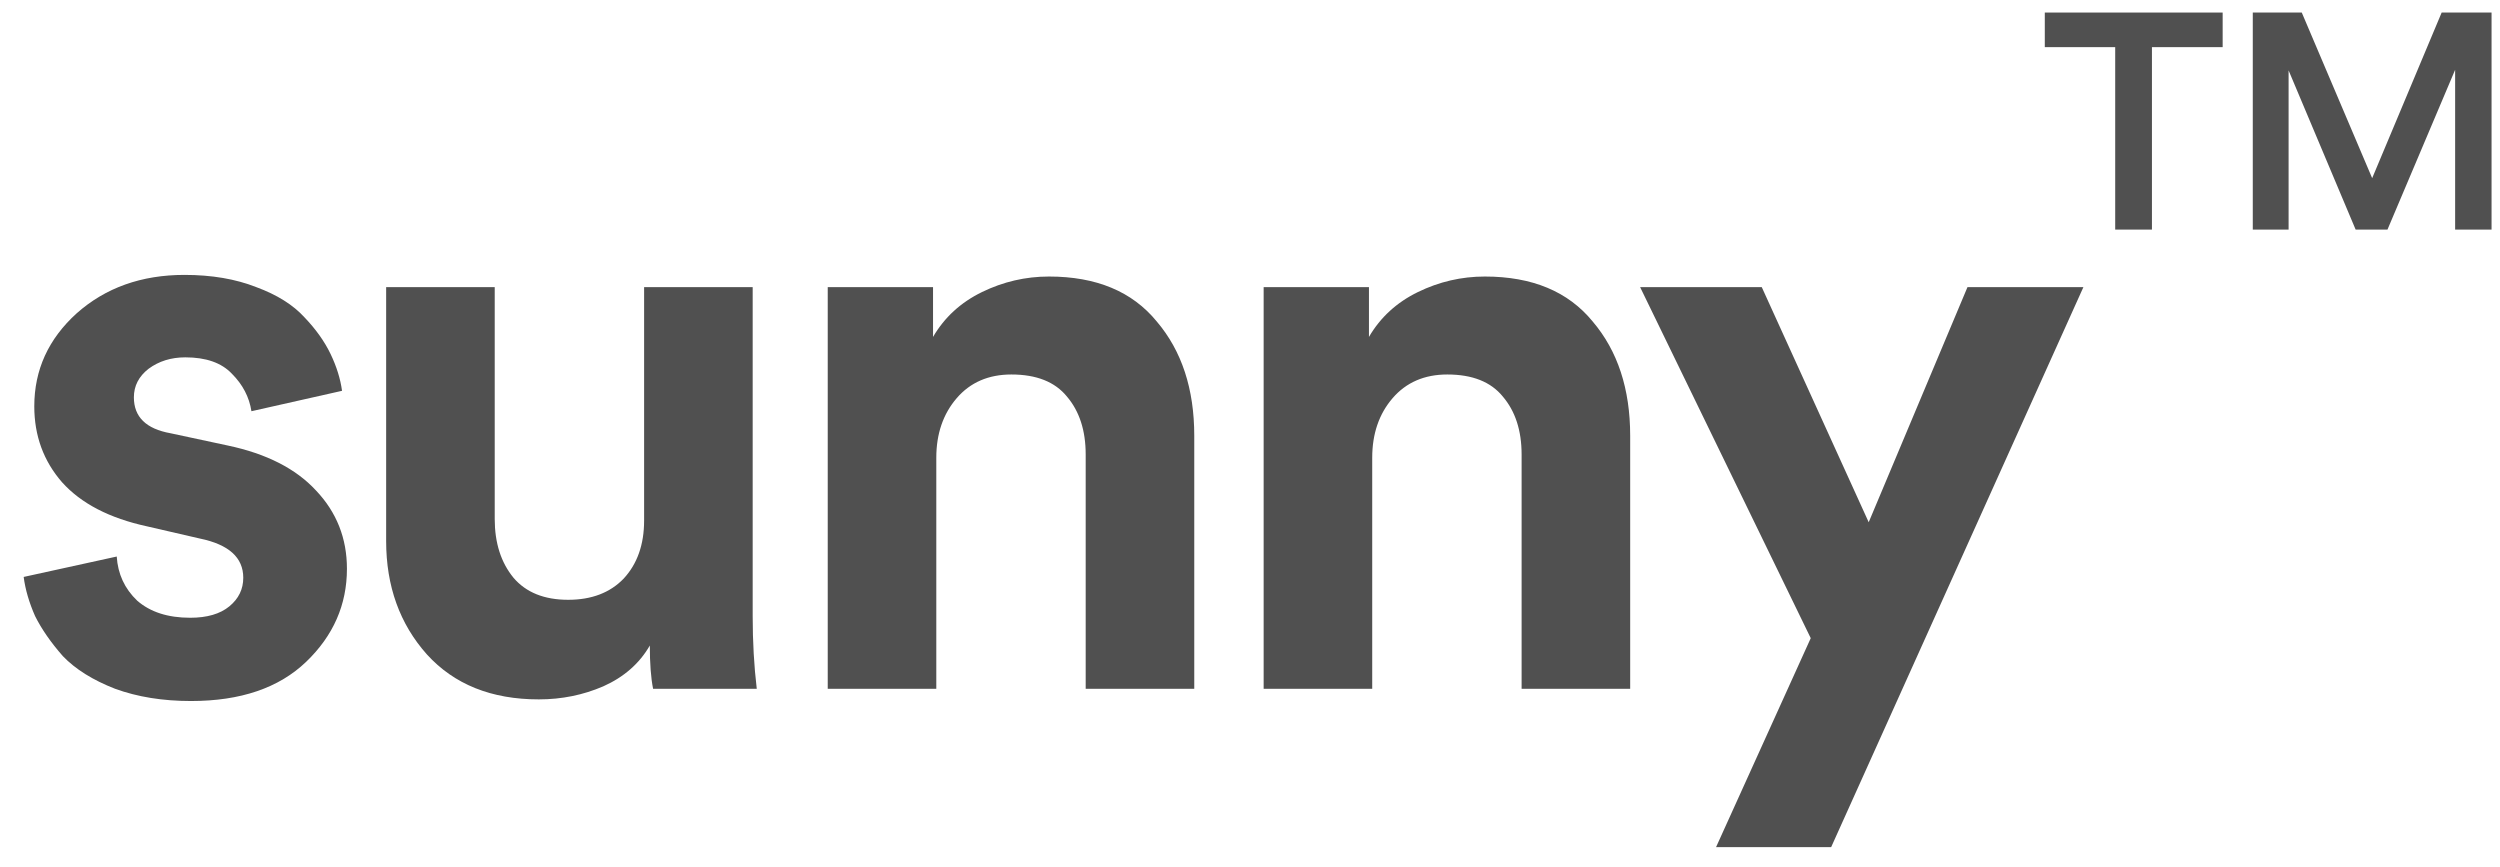 <svg width="98" height="34" viewBox="0 0 98 34" fill="none" xmlns="http://www.w3.org/2000/svg">
<path d="M0.928 22.616L4.576 21.816C4.619 22.498 4.885 23.075 5.376 23.544C5.888 23.992 6.581 24.216 7.456 24.216C8.117 24.216 8.629 24.067 8.992 23.768C9.355 23.469 9.536 23.096 9.536 22.648C9.536 21.858 8.971 21.346 7.84 21.112L5.76 20.632C4.288 20.312 3.179 19.736 2.432 18.904C1.707 18.072 1.344 17.08 1.344 15.928C1.344 14.498 1.899 13.283 3.008 12.28C4.139 11.277 5.547 10.776 7.232 10.776C8.299 10.776 9.237 10.936 10.048 11.256C10.859 11.555 11.488 11.949 11.936 12.44C12.384 12.909 12.725 13.389 12.96 13.88C13.195 14.37 13.344 14.851 13.408 15.32L9.856 16.12C9.771 15.565 9.515 15.075 9.088 14.648C8.683 14.221 8.075 14.008 7.264 14.008C6.709 14.008 6.229 14.157 5.824 14.456C5.44 14.755 5.248 15.128 5.248 15.576C5.248 16.344 5.728 16.813 6.688 16.984L8.928 17.464C10.443 17.784 11.595 18.37 12.384 19.224C13.195 20.077 13.6 21.101 13.6 22.296C13.6 23.704 13.067 24.92 12 25.944C10.933 26.968 9.429 27.48 7.488 27.48C6.379 27.48 5.387 27.32 4.512 27C3.637 26.659 2.955 26.232 2.464 25.72C1.995 25.186 1.632 24.664 1.376 24.152C1.141 23.619 0.992 23.107 0.928 22.616Z" fill="#505050"/>
<path d="M25.601 27C25.516 26.573 25.473 26.008 25.473 25.304C25.068 26.008 24.46 26.541 23.649 26.904C22.86 27.245 22.017 27.416 21.121 27.416C19.265 27.416 17.804 26.829 16.737 25.656C15.67 24.461 15.137 22.979 15.137 21.208V11.256H19.393V20.344C19.393 21.282 19.638 22.05 20.129 22.648C20.62 23.224 21.334 23.512 22.273 23.512C23.19 23.512 23.916 23.235 24.449 22.68C24.982 22.104 25.249 21.346 25.249 20.408V11.256H29.505V24.152C29.505 25.154 29.558 26.104 29.665 27H25.601Z" fill="#505050"/>
<path d="M36.703 17.944V27H32.447V11.256H36.575V13.208C37.023 12.44 37.663 11.853 38.495 11.448C39.327 11.043 40.202 10.84 41.119 10.84C42.975 10.84 44.383 11.427 45.343 12.6C46.324 13.752 46.815 15.245 46.815 17.08V27H42.559V17.816C42.559 16.877 42.314 16.12 41.823 15.544C41.354 14.968 40.628 14.68 39.647 14.68C38.751 14.68 38.036 14.989 37.503 15.608C36.97 16.227 36.703 17.005 36.703 17.944Z" fill="#505050"/>
<path d="M53.791 17.944V27H49.535V11.256H53.663V13.208C54.111 12.44 54.751 11.853 55.583 11.448C56.414 11.043 57.289 10.84 58.206 10.84C60.062 10.84 61.471 11.427 62.431 12.6C63.412 13.752 63.903 15.245 63.903 17.08V27H59.647V17.816C59.647 16.877 59.401 16.12 58.91 15.544C58.441 14.968 57.716 14.68 56.734 14.68C55.839 14.68 55.124 14.989 54.59 15.608C54.057 16.227 53.791 17.005 53.791 17.944Z" fill="#505050"/>
<path d="M71.781 33.208H67.269L70.981 25.016L64.293 11.256H69.061L73.253 20.472L77.125 11.256H81.669L71.781 33.208Z" fill="#505050"/>
<path d="M87.128 1.848V0.492H80.156V1.848H82.916V9H84.356V1.848H87.128Z" fill="#505050"/>
<path d="M97.669 9V0.492H95.713L92.989 6.984L90.229 0.492H88.309V9H89.713V2.76L92.341 9H93.589L96.241 2.736V9H97.669Z" fill="#505050"/>
</svg>

